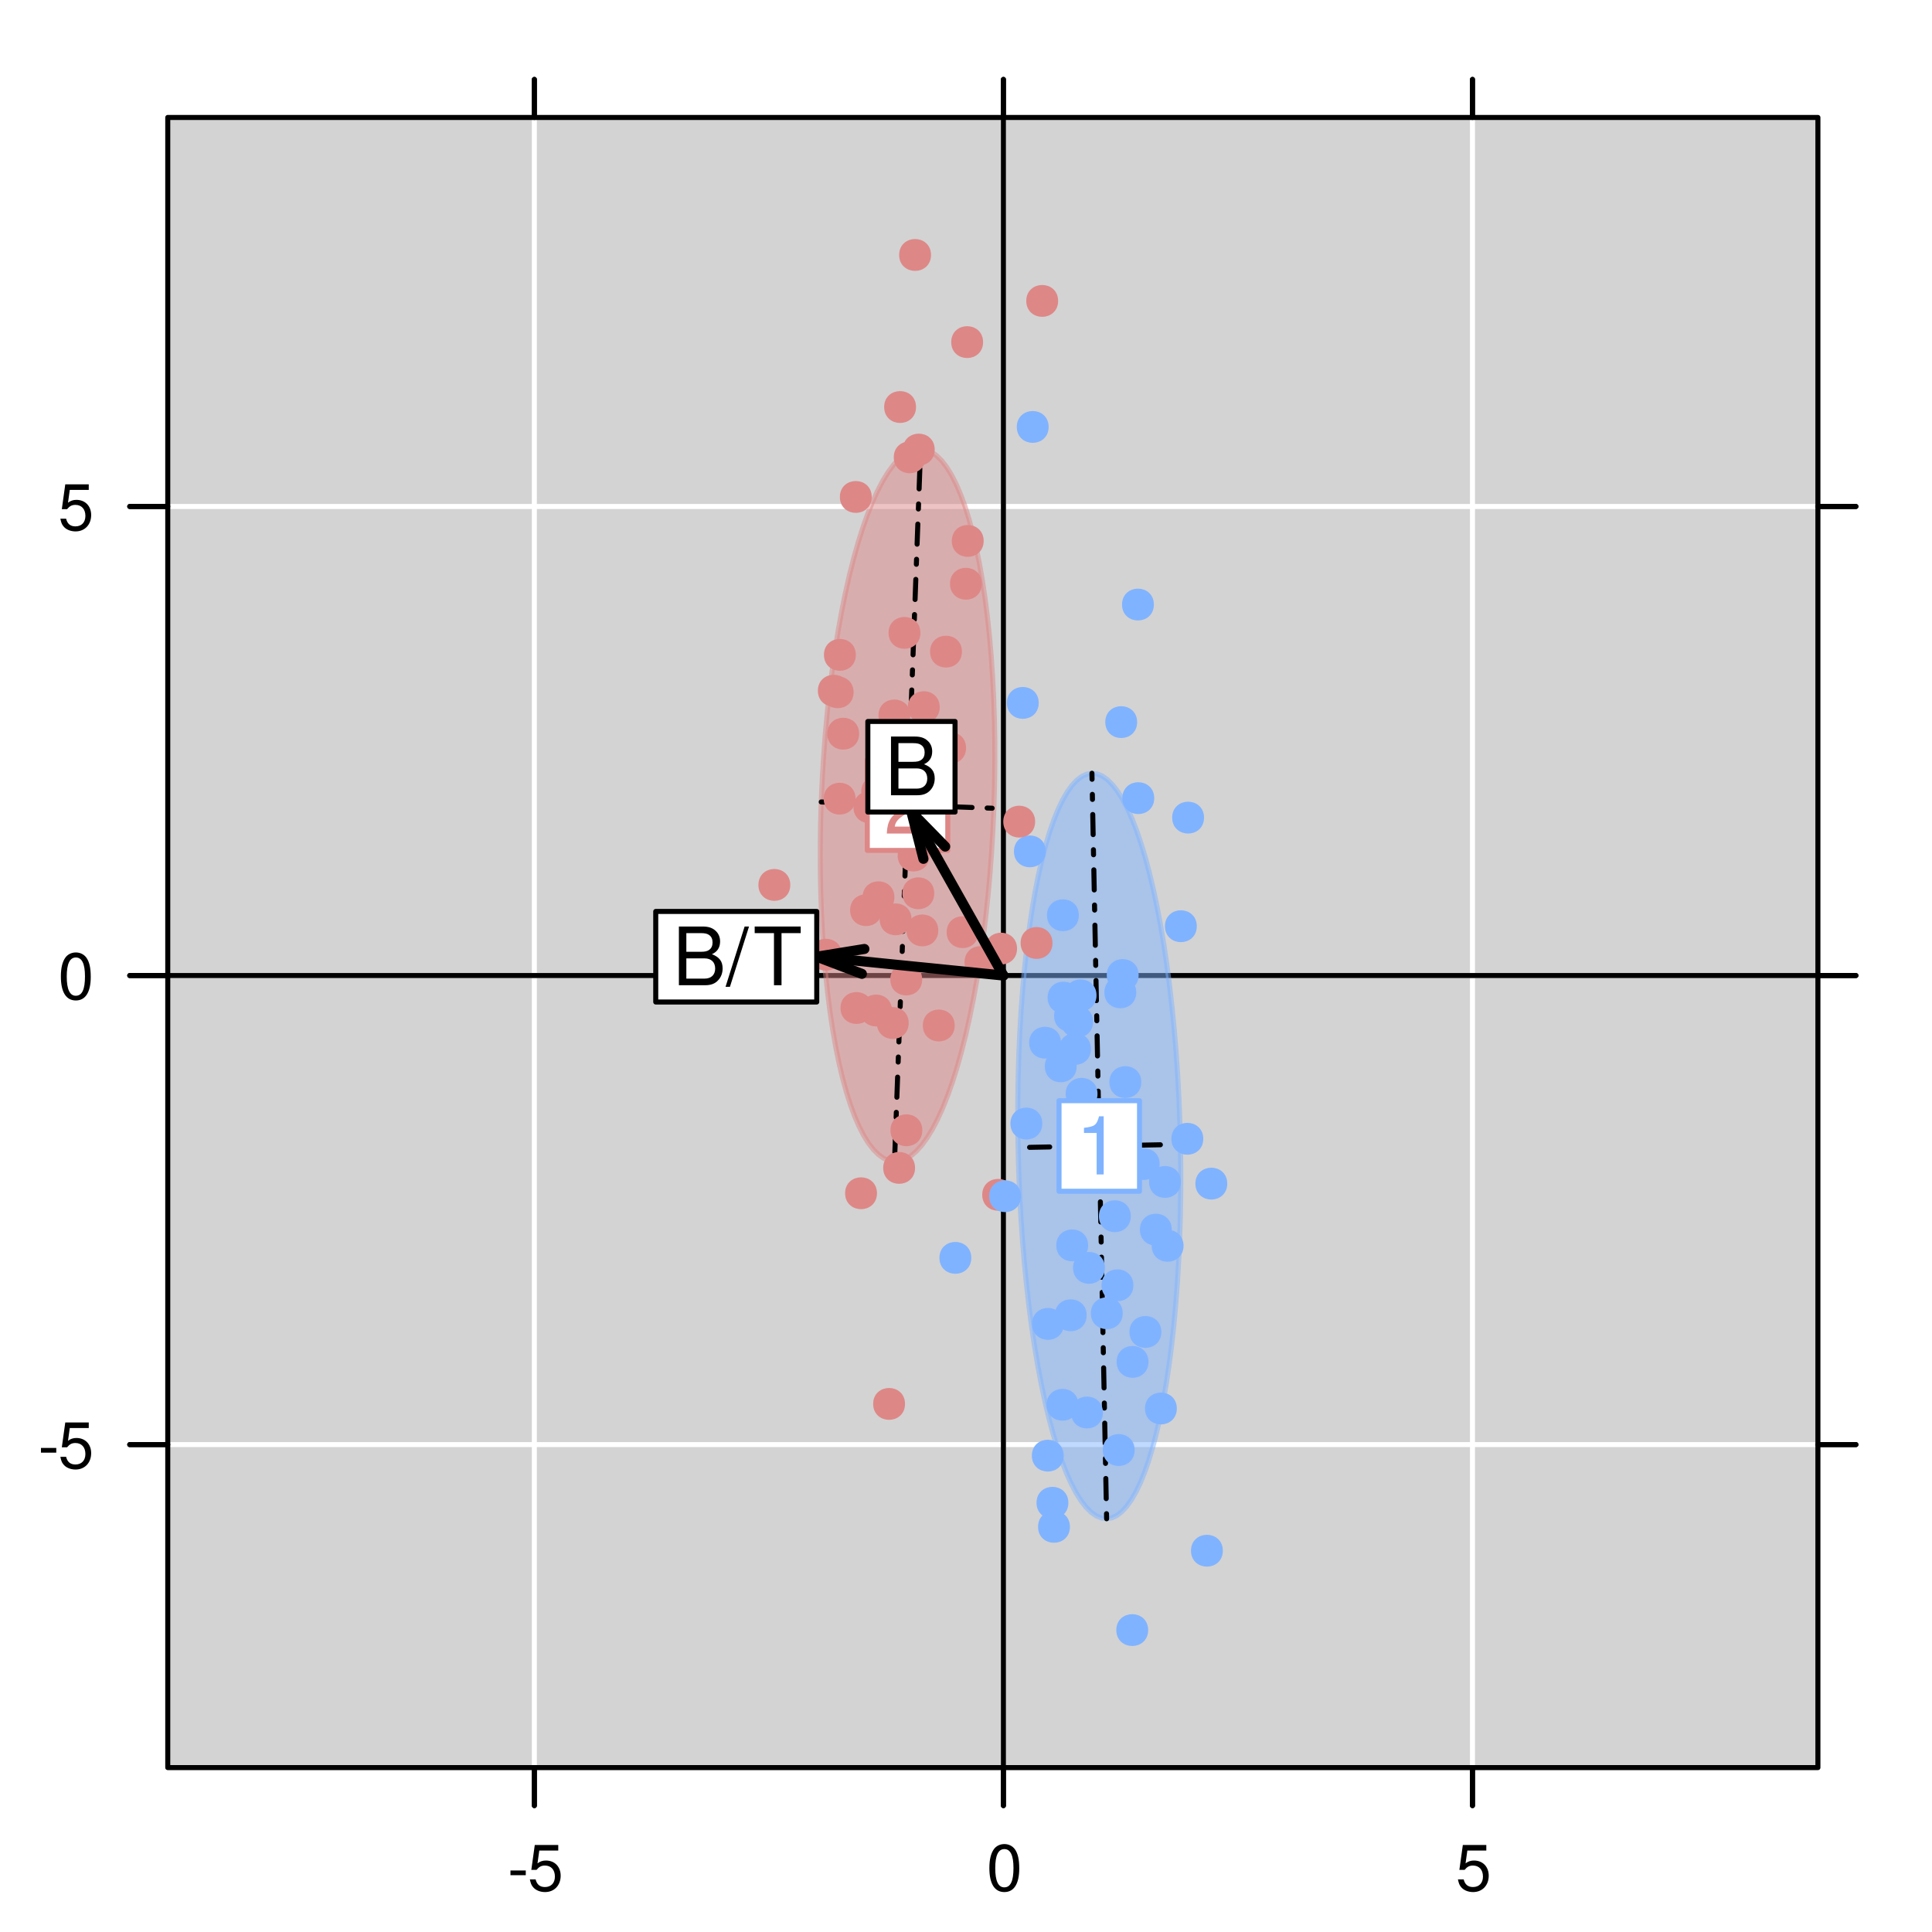 <?xml version="1.0" encoding="UTF-8"?>
<svg xmlns="http://www.w3.org/2000/svg" xmlns:xlink="http://www.w3.org/1999/xlink" width="288" height="288" viewBox="0 0 288 288">
<defs>
<g>
<g id="glyph-0-0">
<path d="M 2.719 -3 L 0.438 -3 L 0.438 -2.297 L 2.719 -2.297 Z M 2.719 -3 "/>
</g>
<g id="glyph-0-1">
<path d="M 4.562 -6.797 L 1.062 -6.797 L 0.547 -3.094 L 1.328 -3.094 C 1.719 -3.562 2.047 -3.734 2.578 -3.734 C 3.484 -3.734 4.062 -3.109 4.062 -2.094 C 4.062 -1.125 3.484 -0.531 2.578 -0.531 C 1.828 -0.531 1.375 -0.906 1.188 -1.672 L 0.328 -1.672 C 0.453 -1.109 0.547 -0.844 0.75 -0.594 C 1.125 -0.078 1.828 0.219 2.594 0.219 C 3.969 0.219 4.922 -0.781 4.922 -2.219 C 4.922 -3.562 4.031 -4.484 2.719 -4.484 C 2.25 -4.484 1.859 -4.359 1.469 -4.062 L 1.734 -5.969 L 4.562 -5.969 Z M 4.562 -6.797 "/>
</g>
<g id="glyph-0-2">
<path d="M 2.641 -6.938 C 2 -6.938 1.422 -6.656 1.078 -6.172 C 0.641 -5.562 0.406 -4.641 0.406 -3.359 C 0.406 -1.016 1.188 0.219 2.641 0.219 C 4.078 0.219 4.859 -1.016 4.859 -3.297 C 4.859 -4.641 4.656 -5.547 4.203 -6.172 C 3.844 -6.656 3.281 -6.938 2.641 -6.938 Z M 2.641 -6.188 C 3.547 -6.188 4 -5.25 4 -3.375 C 4 -1.406 3.562 -0.484 2.625 -0.484 C 1.734 -0.484 1.281 -1.438 1.281 -3.344 C 1.281 -5.25 1.734 -6.188 2.641 -6.188 Z M 2.641 -6.188 "/>
</g>
<g id="glyph-1-0">
<path d="M 3.109 -6.188 L 3.109 0 L 4.156 0 L 4.156 -8.672 L 3.469 -8.672 C 3.094 -7.344 2.859 -7.156 1.219 -6.953 L 1.219 -6.188 Z M 3.109 -6.188 "/>
</g>
<g id="glyph-1-1">
<path d="M 6.078 -1.047 L 1.594 -1.047 C 1.703 -1.766 2.094 -2.219 3.125 -2.859 L 4.328 -3.531 C 5.516 -4.188 6.125 -5.078 6.125 -6.141 C 6.125 -6.859 5.844 -7.531 5.344 -8 C 4.844 -8.453 4.219 -8.672 3.406 -8.672 C 2.328 -8.672 1.531 -8.297 1.062 -7.547 C 0.75 -7.094 0.625 -6.547 0.594 -5.672 L 1.656 -5.672 C 1.688 -6.266 1.766 -6.609 1.906 -6.906 C 2.188 -7.422 2.734 -7.75 3.375 -7.75 C 4.328 -7.75 5.047 -7.062 5.047 -6.125 C 5.047 -5.422 4.656 -4.828 3.906 -4.391 L 2.797 -3.75 C 1.016 -2.719 0.5 -1.906 0.406 -0.016 L 6.078 -0.016 Z M 6.078 -1.047 "/>
</g>
<g id="glyph-1-2">
<path d="M 0.953 0 L 4.891 0 C 5.719 0 6.344 -0.234 6.797 -0.734 C 7.234 -1.188 7.469 -1.812 7.469 -2.5 C 7.469 -3.547 7 -4.188 5.875 -4.625 C 6.688 -4.984 7.094 -5.625 7.094 -6.531 C 7.094 -7.172 6.859 -7.734 6.391 -8.141 C 5.922 -8.562 5.344 -8.75 4.5 -8.75 L 0.953 -8.75 Z M 2.062 -4.984 L 2.062 -7.766 L 4.219 -7.766 C 4.844 -7.766 5.203 -7.688 5.5 -7.453 C 5.812 -7.219 5.969 -6.859 5.969 -6.375 C 5.969 -5.891 5.812 -5.531 5.5 -5.297 C 5.203 -5.062 4.844 -4.984 4.219 -4.984 Z M 2.062 -0.984 L 2.062 -4 L 4.781 -4 C 5.766 -4 6.359 -3.438 6.359 -2.484 C 6.359 -1.547 5.766 -0.984 4.781 -0.984 Z M 2.062 -0.984 "/>
</g>
<g id="glyph-1-3">
<path d="M 2.75 -8.75 L -0.094 0.234 L 0.562 0.234 L 3.406 -8.75 Z M 2.75 -8.75 "/>
</g>
<g id="glyph-1-4">
<path d="M 4.25 -7.766 L 7.109 -7.766 L 7.109 -8.75 L 0.25 -8.75 L 0.25 -7.766 L 3.125 -7.766 L 3.125 0 L 4.25 0 Z M 4.25 -7.766 "/>
</g>
</g>
<clipPath id="clip-0">
<path clip-rule="nonzero" d="M 25.008 17.508 L 270.992 17.508 L 270.992 263.492 L 25.008 263.492 Z M 25.008 17.508 "/>
</clipPath>
<clipPath id="clip-1">
<path clip-rule="nonzero" d="M 79 17.508 L 81 17.508 L 81 263.492 L 79 263.492 Z M 79 17.508 "/>
</clipPath>
<clipPath id="clip-2">
<path clip-rule="nonzero" d="M 149 17.508 L 150 17.508 L 150 263.492 L 149 263.492 Z M 149 17.508 "/>
</clipPath>
<clipPath id="clip-3">
<path clip-rule="nonzero" d="M 219 17.508 L 220 17.508 L 220 263.492 L 219 263.492 Z M 219 17.508 "/>
</clipPath>
<clipPath id="clip-4">
<path clip-rule="nonzero" d="M 25.008 214 L 270.992 214 L 270.992 216 L 25.008 216 Z M 25.008 214 "/>
</clipPath>
<clipPath id="clip-5">
<path clip-rule="nonzero" d="M 25.008 145 L 270.992 145 L 270.992 146 L 25.008 146 Z M 25.008 145 "/>
</clipPath>
<clipPath id="clip-6">
<path clip-rule="nonzero" d="M 25.008 75 L 270.992 75 L 270.992 76 L 25.008 76 Z M 25.008 75 "/>
</clipPath>
<clipPath id="clip-7">
<path clip-rule="nonzero" d="M 25.008 145 L 270.992 145 L 270.992 146 L 25.008 146 Z M 25.008 145 "/>
</clipPath>
<clipPath id="clip-8">
<path clip-rule="nonzero" d="M 149 17.508 L 150 17.508 L 150 263.492 L 149 263.492 Z M 149 17.508 "/>
</clipPath>
</defs>
<rect x="-28.8" y="-28.8" width="345.6" height="345.6" fill="rgb(100%, 100%, 100%)" fill-opacity="1"/>
<g clip-path="url(#clip-0)">
<path fill-rule="nonzero" fill="rgb(82.745%, 82.745%, 82.745%)" fill-opacity="1" d="M 25.008 263.492 L 270.992 263.492 L 270.992 17.508 L 25.008 17.508 Z M 25.008 263.492 "/>
</g>
<path fill="none" stroke-width="0.75" stroke-linecap="round" stroke-linejoin="round" stroke="rgb(0%, 0%, 0%)" stroke-opacity="1" stroke-miterlimit="10" d="M 79.656 17.508 L 79.656 11.84 "/>
<path fill="none" stroke-width="0.75" stroke-linecap="round" stroke-linejoin="round" stroke="rgb(0%, 0%, 0%)" stroke-opacity="1" stroke-miterlimit="10" d="M 149.578 17.508 L 149.578 11.84 "/>
<path fill="none" stroke-width="0.75" stroke-linecap="round" stroke-linejoin="round" stroke="rgb(0%, 0%, 0%)" stroke-opacity="1" stroke-miterlimit="10" d="M 219.5 17.508 L 219.5 11.84 "/>
<path fill="none" stroke-width="0.75" stroke-linecap="round" stroke-linejoin="round" stroke="rgb(0%, 0%, 0%)" stroke-opacity="1" stroke-miterlimit="10" d="M 25.008 215.344 L 19.34 215.344 "/>
<path fill="none" stroke-width="0.75" stroke-linecap="round" stroke-linejoin="round" stroke="rgb(0%, 0%, 0%)" stroke-opacity="1" stroke-miterlimit="10" d="M 25.008 145.422 L 19.34 145.422 "/>
<path fill="none" stroke-width="0.75" stroke-linecap="round" stroke-linejoin="round" stroke="rgb(0%, 0%, 0%)" stroke-opacity="1" stroke-miterlimit="10" d="M 25.008 75.5 L 19.34 75.5 "/>
<g fill="rgb(0%, 0%, 0%)" fill-opacity="1">
<use xlink:href="#glyph-0-0" x="5.668" y="218.841"/>
<use xlink:href="#glyph-0-1" x="8.668" y="218.841"/>
</g>
<g fill="rgb(0%, 0%, 0%)" fill-opacity="1">
<use xlink:href="#glyph-0-2" x="8.668" y="148.919"/>
</g>
<g fill="rgb(0%, 0%, 0%)" fill-opacity="1">
<use xlink:href="#glyph-0-1" x="8.668" y="78.997"/>
</g>
<path fill="none" stroke-width="0.75" stroke-linecap="round" stroke-linejoin="round" stroke="rgb(0%, 0%, 0%)" stroke-opacity="1" stroke-miterlimit="10" d="M 79.656 263.492 L 79.656 269.16 "/>
<path fill="none" stroke-width="0.75" stroke-linecap="round" stroke-linejoin="round" stroke="rgb(0%, 0%, 0%)" stroke-opacity="1" stroke-miterlimit="10" d="M 149.578 263.492 L 149.578 269.16 "/>
<path fill="none" stroke-width="0.75" stroke-linecap="round" stroke-linejoin="round" stroke="rgb(0%, 0%, 0%)" stroke-opacity="1" stroke-miterlimit="10" d="M 219.5 263.492 L 219.5 269.16 "/>
<g fill="rgb(0%, 0%, 0%)" fill-opacity="1">
<use xlink:href="#glyph-0-0" x="75.656" y="281.829"/>
<use xlink:href="#glyph-0-1" x="78.656" y="281.829"/>
</g>
<g fill="rgb(0%, 0%, 0%)" fill-opacity="1">
<use xlink:href="#glyph-0-2" x="147.078" y="281.829"/>
</g>
<g fill="rgb(0%, 0%, 0%)" fill-opacity="1">
<use xlink:href="#glyph-0-1" x="217" y="281.829"/>
</g>
<path fill="none" stroke-width="0.75" stroke-linecap="round" stroke-linejoin="round" stroke="rgb(0%, 0%, 0%)" stroke-opacity="1" stroke-miterlimit="10" d="M 270.992 215.344 L 276.66 215.344 "/>
<path fill="none" stroke-width="0.75" stroke-linecap="round" stroke-linejoin="round" stroke="rgb(0%, 0%, 0%)" stroke-opacity="1" stroke-miterlimit="10" d="M 270.992 145.422 L 276.66 145.422 "/>
<path fill="none" stroke-width="0.75" stroke-linecap="round" stroke-linejoin="round" stroke="rgb(0%, 0%, 0%)" stroke-opacity="1" stroke-miterlimit="10" d="M 270.992 75.5 L 276.66 75.5 "/>
<g clip-path="url(#clip-1)">
<path fill="none" stroke-width="0.75" stroke-linecap="round" stroke-linejoin="round" stroke="rgb(100%, 100%, 100%)" stroke-opacity="1" stroke-miterlimit="10" d="M 79.656 263.492 L 79.656 17.508 "/>
</g>
<g clip-path="url(#clip-2)">
<path fill="none" stroke-width="0.75" stroke-linecap="round" stroke-linejoin="round" stroke="rgb(100%, 100%, 100%)" stroke-opacity="1" stroke-miterlimit="10" d="M 149.578 263.492 L 149.578 17.508 "/>
</g>
<g clip-path="url(#clip-3)">
<path fill="none" stroke-width="0.75" stroke-linecap="round" stroke-linejoin="round" stroke="rgb(100%, 100%, 100%)" stroke-opacity="1" stroke-miterlimit="10" d="M 219.5 263.492 L 219.5 17.508 "/>
</g>
<g clip-path="url(#clip-4)">
<path fill="none" stroke-width="0.75" stroke-linecap="round" stroke-linejoin="round" stroke="rgb(100%, 100%, 100%)" stroke-opacity="1" stroke-miterlimit="10" d="M 25.008 215.344 L 270.992 215.344 "/>
</g>
<g clip-path="url(#clip-5)">
<path fill="none" stroke-width="0.75" stroke-linecap="round" stroke-linejoin="round" stroke="rgb(100%, 100%, 100%)" stroke-opacity="1" stroke-miterlimit="10" d="M 25.008 145.422 L 270.992 145.422 "/>
</g>
<g clip-path="url(#clip-6)">
<path fill="none" stroke-width="0.75" stroke-linecap="round" stroke-linejoin="round" stroke="rgb(100%, 100%, 100%)" stroke-opacity="1" stroke-miterlimit="10" d="M 25.008 75.5 L 270.992 75.5 "/>
</g>
<g clip-path="url(#clip-7)">
<path fill="none" stroke-width="0.75" stroke-linecap="round" stroke-linejoin="round" stroke="rgb(0%, 0%, 0%)" stroke-opacity="1" stroke-miterlimit="10" d="M 25.008 145.422 L 270.992 145.422 "/>
</g>
<g clip-path="url(#clip-8)">
<path fill="none" stroke-width="0.75" stroke-linecap="round" stroke-linejoin="round" stroke="rgb(0%, 0%, 0%)" stroke-opacity="1" stroke-miterlimit="10" d="M 149.578 263.492 L 149.578 17.508 "/>
</g>
<path fill-rule="nonzero" fill="rgb(50.196%, 70.196%, 100%)" fill-opacity="0.498" stroke-width="0.75" stroke-linecap="round" stroke-linejoin="round" stroke="rgb(50.196%, 70.196%, 100%)" stroke-opacity="0.498" stroke-miterlimit="10" d="M 164.961 226.395 L 165.719 226.27 L 166.469 225.926 L 167.211 225.363 L 167.938 224.586 L 168.648 223.598 L 169.34 222.402 L 170.012 221.004 L 170.656 219.406 L 171.277 217.617 L 171.867 215.641 L 172.426 213.488 L 172.953 211.172 L 173.441 208.691 L 173.891 206.062 L 174.305 203.297 L 174.676 200.398 L 175.004 197.387 L 175.285 194.27 L 175.527 191.062 L 175.719 187.773 L 175.863 184.418 L 175.965 181.008 L 176.016 177.555 L 176.02 174.078 L 175.973 170.59 L 175.879 167.102 L 175.742 163.629 L 175.555 160.184 L 175.32 156.781 L 175.043 153.434 L 174.719 150.152 L 174.355 146.957 L 173.949 143.852 L 173.504 140.855 L 173.02 137.977 L 172.496 135.227 L 171.941 132.617 L 171.355 130.16 L 170.742 127.863 L 170.098 125.738 L 169.43 123.785 L 168.742 122.023 L 168.031 120.453 L 167.309 119.078 L 166.566 117.91 L 165.82 116.953 L 165.062 116.203 L 164.301 115.672 L 163.535 115.359 L 162.773 115.266 L 162.016 115.391 L 161.266 115.734 L 160.523 116.293 L 159.797 117.07 L 159.086 118.059 L 158.395 119.254 L 157.723 120.656 L 157.078 122.254 L 156.457 124.043 L 155.867 126.016 L 155.309 128.168 L 154.781 130.488 L 154.293 132.965 L 153.844 135.594 L 153.43 138.363 L 153.059 141.258 L 152.73 144.27 L 152.449 147.387 L 152.207 150.598 L 152.016 153.887 L 151.871 157.242 L 151.77 160.652 L 151.719 164.102 L 151.715 167.578 L 151.762 171.066 L 151.855 174.555 L 151.992 178.027 L 152.18 181.473 L 152.414 184.879 L 152.691 188.227 L 153.016 191.504 L 153.379 194.703 L 153.785 197.805 L 154.23 200.801 L 154.715 203.68 L 155.238 206.43 L 155.789 209.039 L 156.379 211.496 L 156.992 213.793 L 157.637 215.922 L 158.305 217.871 L 158.992 219.633 L 159.703 221.207 L 160.426 222.578 L 161.168 223.746 L 161.914 224.707 L 162.672 225.453 L 163.434 225.984 L 164.199 226.297 Z M 164.961 226.395 "/>
<path fill="none" stroke-width="0.75" stroke-linecap="round" stroke-linejoin="round" stroke="rgb(0%, 0%, 0%)" stroke-opacity="1" stroke-dasharray="0.75 2.25 3 2.25" stroke-miterlimit="10" d="M 164.961 226.395 L 162.773 115.266 "/>
<path fill="none" stroke-width="0.75" stroke-linecap="round" stroke-linejoin="round" stroke="rgb(0%, 0%, 0%)" stroke-opacity="1" stroke-dasharray="0.75 2.25 3 2.25" stroke-miterlimit="10" d="M 175.973 170.59 L 151.762 171.066 "/>
<path fill-rule="nonzero" fill="rgb(87.059%, 52.941%, 52.941%)" fill-opacity="0.498" stroke-width="0.75" stroke-linecap="round" stroke-linejoin="round" stroke="rgb(87.059%, 52.941%, 52.941%)" stroke-opacity="0.498" stroke-miterlimit="10" d="M 137.23 66.879 L 136.418 66.953 L 135.602 67.238 L 134.785 67.73 L 133.969 68.43 L 133.16 69.336 L 132.355 70.438 L 131.566 71.734 L 130.789 73.227 L 130.031 74.898 L 129.297 76.75 L 128.582 78.773 L 127.895 80.961 L 127.238 83.297 L 126.609 85.785 L 126.02 88.402 L 125.465 91.148 L 124.945 94.004 L 124.473 96.965 L 124.039 100.02 L 123.648 103.148 L 123.305 106.348 L 123.012 109.598 L 122.766 112.891 L 122.566 116.211 L 122.418 119.547 L 122.32 122.887 L 122.277 126.211 L 122.281 129.512 L 122.34 132.777 L 122.449 135.992 L 122.605 139.145 L 122.816 142.219 L 123.074 145.207 L 123.383 148.094 L 123.734 150.871 L 124.133 153.527 L 124.578 156.051 L 125.062 158.434 L 125.586 160.664 L 126.152 162.73 L 126.75 164.633 L 127.387 166.359 L 128.051 167.898 L 128.742 169.254 L 129.461 170.41 L 130.203 171.371 L 130.969 172.129 L 131.746 172.68 L 132.539 173.023 L 133.344 173.156 L 134.156 173.082 L 134.973 172.797 L 135.789 172.305 L 136.605 171.605 L 137.414 170.703 L 138.219 169.598 L 139.008 168.301 L 139.785 166.812 L 140.543 165.137 L 141.277 163.285 L 141.992 161.262 L 142.68 159.078 L 143.336 156.738 L 143.965 154.254 L 144.555 151.633 L 145.109 148.891 L 145.629 146.031 L 146.102 143.07 L 146.535 140.02 L 146.926 136.887 L 147.266 133.688 L 147.562 130.438 L 147.809 127.145 L 148.008 123.824 L 148.156 120.488 L 148.25 117.152 L 148.297 113.824 L 148.293 110.523 L 148.234 107.258 L 148.125 104.043 L 147.965 100.895 L 147.758 97.816 L 147.5 94.832 L 147.191 91.941 L 146.84 89.164 L 146.441 86.508 L 145.996 83.984 L 145.512 81.602 L 144.988 79.375 L 144.422 77.305 L 143.824 75.402 L 143.188 73.68 L 142.523 72.137 L 141.832 70.785 L 141.113 69.625 L 140.371 68.664 L 139.605 67.906 L 138.828 67.355 L 138.035 67.012 Z M 137.23 66.879 "/>
<path fill="none" stroke-width="0.75" stroke-linecap="round" stroke-linejoin="round" stroke="rgb(0%, 0%, 0%)" stroke-opacity="1" stroke-dasharray="0.75 2.25 3 2.25" stroke-miterlimit="10" d="M 137.23 66.879 L 133.344 173.156 "/>
<path fill="none" stroke-width="0.75" stroke-linecap="round" stroke-linejoin="round" stroke="rgb(0%, 0%, 0%)" stroke-opacity="1" stroke-dasharray="0.75 2.25 3 2.25" stroke-miterlimit="10" d="M 122.418 119.547 L 148.156 120.488 "/>
<path fill-rule="nonzero" fill="rgb(50.196%, 70.196%, 100%)" fill-opacity="1" stroke-width="0.75" stroke-linecap="round" stroke-linejoin="round" stroke="rgb(50.196%, 70.196%, 100%)" stroke-opacity="1" stroke-miterlimit="10" d="M 172.492 173.523 C 172.492 176.191 168.492 176.191 168.492 173.523 C 168.492 170.859 172.492 170.859 172.492 173.523 "/>
<path fill-rule="nonzero" fill="rgb(87.059%, 52.941%, 52.941%)" fill-opacity="1" stroke-width="0.75" stroke-linecap="round" stroke-linejoin="round" stroke="rgb(87.059%, 52.941%, 52.941%)" stroke-opacity="1" stroke-miterlimit="10" d="M 134.535 209.277 C 134.535 211.945 130.535 211.945 130.535 209.277 C 130.535 206.613 134.535 206.613 134.535 209.277 "/>
<path fill-rule="nonzero" fill="rgb(50.196%, 70.196%, 100%)" fill-opacity="1" stroke-width="0.75" stroke-linecap="round" stroke-linejoin="round" stroke="rgb(50.196%, 70.196%, 100%)" stroke-opacity="1" stroke-miterlimit="10" d="M 161.504 151.422 C 161.504 154.09 157.504 154.09 157.504 151.422 C 157.504 148.758 161.504 148.758 161.504 151.422 "/>
<path fill-rule="nonzero" fill="rgb(87.059%, 52.941%, 52.941%)" fill-opacity="1" stroke-width="0.75" stroke-linecap="round" stroke-linejoin="round" stroke="rgb(87.059%, 52.941%, 52.941%)" stroke-opacity="1" stroke-miterlimit="10" d="M 140.391 116.051 C 140.391 118.719 136.391 118.719 136.391 116.051 C 136.391 113.383 140.391 113.383 140.391 116.051 "/>
<path fill-rule="nonzero" fill="rgb(50.196%, 70.196%, 100%)" fill-opacity="1" stroke-width="0.75" stroke-linecap="round" stroke-linejoin="round" stroke="rgb(50.196%, 70.196%, 100%)" stroke-opacity="1" stroke-miterlimit="10" d="M 168.188 181.297 C 168.188 183.965 164.188 183.965 164.188 181.297 C 164.188 178.633 168.188 178.633 168.188 181.297 "/>
<path fill-rule="nonzero" fill="rgb(87.059%, 52.941%, 52.941%)" fill-opacity="1" stroke-width="0.75" stroke-linecap="round" stroke-linejoin="round" stroke="rgb(87.059%, 52.941%, 52.941%)" stroke-opacity="1" stroke-miterlimit="10" d="M 151.234 141.406 C 151.234 144.074 147.234 144.074 147.234 141.406 C 147.234 138.742 151.234 138.742 151.234 141.406 "/>
<path fill-rule="nonzero" fill="rgb(50.196%, 70.196%, 100%)" fill-opacity="1" stroke-width="0.75" stroke-linecap="round" stroke-linejoin="round" stroke="rgb(50.196%, 70.196%, 100%)" stroke-opacity="1" stroke-miterlimit="10" d="M 157.789 155.434 C 157.789 158.098 153.789 158.098 153.789 155.434 C 153.789 152.766 157.789 152.766 157.789 155.434 "/>
<path fill-rule="nonzero" fill="rgb(87.059%, 52.941%, 52.941%)" fill-opacity="1" stroke-width="0.75" stroke-linecap="round" stroke-linejoin="round" stroke="rgb(87.059%, 52.941%, 52.941%)" stroke-opacity="1" stroke-miterlimit="10" d="M 129.574 74.078 C 129.574 76.746 125.574 76.746 125.574 74.078 C 125.574 71.414 129.574 71.414 129.574 74.078 "/>
<path fill-rule="nonzero" fill="rgb(50.196%, 70.196%, 100%)" fill-opacity="1" stroke-width="0.75" stroke-linecap="round" stroke-linejoin="round" stroke="rgb(50.196%, 70.196%, 100%)" stroke-opacity="1" stroke-miterlimit="10" d="M 144.414 187.508 C 144.414 190.172 140.414 190.172 140.414 187.508 C 140.414 184.84 144.414 184.84 144.414 187.508 "/>
<path fill-rule="nonzero" fill="rgb(87.059%, 52.941%, 52.941%)" fill-opacity="1" stroke-width="0.75" stroke-linecap="round" stroke-linejoin="round" stroke="rgb(87.059%, 52.941%, 52.941%)" stroke-opacity="1" stroke-miterlimit="10" d="M 156.516 140.57 C 156.516 143.234 152.516 143.234 152.516 140.57 C 152.516 137.902 156.516 137.902 156.516 140.57 "/>
<path fill-rule="nonzero" fill="rgb(50.196%, 70.196%, 100%)" fill-opacity="1" stroke-width="0.75" stroke-linecap="round" stroke-linejoin="round" stroke="rgb(50.196%, 70.196%, 100%)" stroke-opacity="1" stroke-miterlimit="10" d="M 179.109 121.883 C 179.109 124.547 175.109 124.547 175.109 121.883 C 175.109 119.215 179.109 119.215 179.109 121.883 "/>
<path fill-rule="nonzero" fill="rgb(87.059%, 52.941%, 52.941%)" fill-opacity="1" stroke-width="0.75" stroke-linecap="round" stroke-linejoin="round" stroke="rgb(87.059%, 52.941%, 52.941%)" stroke-opacity="1" stroke-miterlimit="10" d="M 136.832 94.344 C 136.832 97.008 132.832 97.008 132.832 94.344 C 132.832 91.676 136.832 91.676 136.832 94.344 "/>
<path fill-rule="nonzero" fill="rgb(50.196%, 70.196%, 100%)" fill-opacity="1" stroke-width="0.75" stroke-linecap="round" stroke-linejoin="round" stroke="rgb(50.196%, 70.196%, 100%)" stroke-opacity="1" stroke-miterlimit="10" d="M 164.332 189 C 164.332 191.664 160.332 191.664 160.332 189 C 160.332 186.332 164.332 186.332 164.332 189 "/>
<path fill-rule="nonzero" fill="rgb(87.059%, 52.941%, 52.941%)" fill-opacity="1" stroke-width="0.75" stroke-linecap="round" stroke-linejoin="round" stroke="rgb(87.059%, 52.941%, 52.941%)" stroke-opacity="1" stroke-miterlimit="10" d="M 136.031 174.098 C 136.031 176.762 132.031 176.762 132.031 174.098 C 132.031 171.43 136.031 171.43 136.031 174.098 "/>
<path fill-rule="nonzero" fill="rgb(50.196%, 70.196%, 100%)" fill-opacity="1" stroke-width="0.75" stroke-linecap="round" stroke-linejoin="round" stroke="rgb(50.196%, 70.196%, 100%)" stroke-opacity="1" stroke-miterlimit="10" d="M 171.633 90.121 C 171.633 92.785 167.633 92.785 167.633 90.121 C 167.633 87.453 171.633 87.453 171.633 90.121 "/>
<path fill-rule="nonzero" fill="rgb(87.059%, 52.941%, 52.941%)" fill-opacity="1" stroke-width="0.75" stroke-linecap="round" stroke-linejoin="round" stroke="rgb(87.059%, 52.941%, 52.941%)" stroke-opacity="1" stroke-miterlimit="10" d="M 131.098 135.676 C 131.098 138.344 127.098 138.344 127.098 135.676 C 127.098 133.012 131.098 133.012 131.098 135.676 "/>
<path fill-rule="nonzero" fill="rgb(50.196%, 70.196%, 100%)" fill-opacity="1" stroke-width="0.75" stroke-linecap="round" stroke-linejoin="round" stroke="rgb(50.196%, 70.196%, 100%)" stroke-opacity="1" stroke-miterlimit="10" d="M 171.684 118.977 C 171.684 121.645 167.684 121.645 167.684 118.977 C 167.684 116.312 171.684 116.312 171.684 118.977 "/>
<path fill-rule="nonzero" fill="rgb(87.059%, 52.941%, 52.941%)" fill-opacity="1" stroke-width="0.75" stroke-linecap="round" stroke-linejoin="round" stroke="rgb(87.059%, 52.941%, 52.941%)" stroke-opacity="1" stroke-miterlimit="10" d="M 127.199 97.617 C 127.199 100.285 123.199 100.285 123.199 97.617 C 123.199 94.953 127.199 94.953 127.199 97.617 "/>
<path fill-rule="nonzero" fill="rgb(50.196%, 70.196%, 100%)" fill-opacity="1" stroke-width="0.75" stroke-linecap="round" stroke-linejoin="round" stroke="rgb(50.196%, 70.196%, 100%)" stroke-opacity="1" stroke-miterlimit="10" d="M 162.691 173.551 C 162.691 176.215 158.691 176.215 158.691 173.551 C 158.691 170.883 162.691 170.883 162.691 173.551 "/>
<path fill-rule="nonzero" fill="rgb(87.059%, 52.941%, 52.941%)" fill-opacity="1" stroke-width="0.75" stroke-linecap="round" stroke-linejoin="round" stroke="rgb(87.059%, 52.941%, 52.941%)" stroke-opacity="1" stroke-miterlimit="10" d="M 126.867 103.195 C 126.867 105.863 122.867 105.863 122.867 103.195 C 122.867 100.531 126.867 100.531 126.867 103.195 "/>
<path fill-rule="nonzero" fill="rgb(50.196%, 70.196%, 100%)" fill-opacity="1" stroke-width="0.75" stroke-linecap="round" stroke-linejoin="round" stroke="rgb(50.196%, 70.196%, 100%)" stroke-opacity="1" stroke-miterlimit="10" d="M 168.574 191.594 C 168.574 194.262 164.574 194.262 164.574 191.594 C 164.574 188.926 168.574 188.926 168.574 191.594 "/>
<path fill-rule="nonzero" fill="rgb(87.059%, 52.941%, 52.941%)" fill-opacity="1" stroke-width="0.75" stroke-linecap="round" stroke-linejoin="round" stroke="rgb(87.059%, 52.941%, 52.941%)" stroke-opacity="1" stroke-miterlimit="10" d="M 138.961 67.016 C 138.961 69.684 134.961 69.684 134.961 67.016 C 134.961 64.352 138.961 64.352 138.961 67.016 "/>
<path fill-rule="nonzero" fill="rgb(50.196%, 70.196%, 100%)" fill-opacity="1" stroke-width="0.75" stroke-linecap="round" stroke-linejoin="round" stroke="rgb(50.196%, 70.196%, 100%)" stroke-opacity="1" stroke-miterlimit="10" d="M 160.445 136.434 C 160.445 139.102 156.445 139.102 156.445 136.434 C 156.445 133.77 160.445 133.77 160.445 136.434 "/>
<path fill-rule="nonzero" fill="rgb(87.059%, 52.941%, 52.941%)" fill-opacity="1" stroke-width="0.75" stroke-linecap="round" stroke-linejoin="round" stroke="rgb(87.059%, 52.941%, 52.941%)" stroke-opacity="1" stroke-miterlimit="10" d="M 141.941 152.867 C 141.941 155.535 137.941 155.535 137.941 152.867 C 137.941 150.199 141.941 150.199 141.941 152.867 "/>
<path fill-rule="nonzero" fill="rgb(50.196%, 70.196%, 100%)" fill-opacity="1" stroke-width="0.75" stroke-linecap="round" stroke-linejoin="round" stroke="rgb(50.196%, 70.196%, 100%)" stroke-opacity="1" stroke-miterlimit="10" d="M 169.75 161.309 C 169.75 163.973 165.75 163.973 165.75 161.309 C 165.75 158.641 169.75 158.641 169.75 161.309 "/>
<path fill-rule="nonzero" fill="rgb(87.059%, 52.941%, 52.941%)" fill-opacity="1" stroke-width="0.75" stroke-linecap="round" stroke-linejoin="round" stroke="rgb(87.059%, 52.941%, 52.941%)" stroke-opacity="1" stroke-miterlimit="10" d="M 139.621 121.891 C 139.621 124.555 135.621 124.555 135.621 121.891 C 135.621 119.223 139.621 119.223 139.621 121.891 "/>
<path fill-rule="nonzero" fill="rgb(50.196%, 70.196%, 100%)" fill-opacity="1" stroke-width="0.75" stroke-linecap="round" stroke-linejoin="round" stroke="rgb(50.196%, 70.196%, 100%)" stroke-opacity="1" stroke-miterlimit="10" d="M 178.996 169.758 C 178.996 172.426 174.996 172.426 174.996 169.758 C 174.996 167.09 178.996 167.09 178.996 169.758 "/>
<path fill-rule="nonzero" fill="rgb(87.059%, 52.941%, 52.941%)" fill-opacity="1" stroke-width="0.75" stroke-linecap="round" stroke-linejoin="round" stroke="rgb(87.059%, 52.941%, 52.941%)" stroke-opacity="1" stroke-miterlimit="10" d="M 132.598 150.633 C 132.598 153.301 128.598 153.301 128.598 150.633 C 128.598 147.969 132.598 147.969 132.598 150.633 "/>
<path fill-rule="nonzero" fill="rgb(50.196%, 70.196%, 100%)" fill-opacity="1" stroke-width="0.75" stroke-linecap="round" stroke-linejoin="round" stroke="rgb(50.196%, 70.196%, 100%)" stroke-opacity="1" stroke-miterlimit="10" d="M 155.52 126.914 C 155.52 129.578 151.52 129.578 151.52 126.914 C 151.52 124.246 155.52 124.246 155.52 126.914 "/>
<path fill-rule="nonzero" fill="rgb(87.059%, 52.941%, 52.941%)" fill-opacity="1" stroke-width="0.75" stroke-linecap="round" stroke-linejoin="round" stroke="rgb(87.059%, 52.941%, 52.941%)" stroke-opacity="1" stroke-miterlimit="10" d="M 139.707 105.418 C 139.707 108.082 135.707 108.082 135.707 105.418 C 135.707 102.75 139.707 102.75 139.707 105.418 "/>
<path fill-rule="nonzero" fill="rgb(50.196%, 70.196%, 100%)" fill-opacity="1" stroke-width="0.75" stroke-linecap="round" stroke-linejoin="round" stroke="rgb(50.196%, 70.196%, 100%)" stroke-opacity="1" stroke-miterlimit="10" d="M 169.004 147.93 C 169.004 150.598 165.004 150.598 165.004 147.93 C 165.004 145.266 169.004 145.266 169.004 147.93 "/>
<path fill-rule="nonzero" fill="rgb(87.059%, 52.941%, 52.941%)" fill-opacity="1" stroke-width="0.75" stroke-linecap="round" stroke-linejoin="round" stroke="rgb(87.059%, 52.941%, 52.941%)" stroke-opacity="1" stroke-miterlimit="10" d="M 126.293 102.961 C 126.293 105.629 122.293 105.629 122.293 102.961 C 122.293 100.297 126.293 100.297 126.293 102.961 "/>
<path fill-rule="nonzero" fill="rgb(50.196%, 70.196%, 100%)" fill-opacity="1" stroke-width="0.75" stroke-linecap="round" stroke-linejoin="round" stroke="rgb(50.196%, 70.196%, 100%)" stroke-opacity="1" stroke-miterlimit="10" d="M 160.387 209.41 C 160.387 212.074 156.387 212.074 156.387 209.41 C 156.387 206.742 160.387 206.742 160.387 209.41 "/>
<path fill-rule="nonzero" fill="rgb(87.059%, 52.941%, 52.941%)" fill-opacity="1" stroke-width="0.75" stroke-linecap="round" stroke-linejoin="round" stroke="rgb(87.059%, 52.941%, 52.941%)" stroke-opacity="1" stroke-miterlimit="10" d="M 145.492 138.957 C 145.492 141.625 141.492 141.625 141.492 138.957 C 141.492 136.293 145.492 136.293 145.492 138.957 "/>
<path fill-rule="nonzero" fill="rgb(50.196%, 70.196%, 100%)" fill-opacity="1" stroke-width="0.75" stroke-linecap="round" stroke-linejoin="round" stroke="rgb(50.196%, 70.196%, 100%)" stroke-opacity="1" stroke-miterlimit="10" d="M 176.055 185.707 C 176.055 188.375 172.055 188.375 172.055 185.707 C 172.055 183.043 176.055 183.043 176.055 185.707 "/>
<path fill-rule="nonzero" fill="rgb(87.059%, 52.941%, 52.941%)" fill-opacity="1" stroke-width="0.75" stroke-linecap="round" stroke-linejoin="round" stroke="rgb(87.059%, 52.941%, 52.941%)" stroke-opacity="1" stroke-miterlimit="10" d="M 150.793 178.109 C 150.793 180.773 146.793 180.773 146.793 178.109 C 146.793 175.441 150.793 175.441 150.793 178.109 "/>
<path fill-rule="nonzero" fill="rgb(50.196%, 70.196%, 100%)" fill-opacity="1" stroke-width="0.75" stroke-linecap="round" stroke-linejoin="round" stroke="rgb(50.196%, 70.196%, 100%)" stroke-opacity="1" stroke-miterlimit="10" d="M 162.25 156.367 C 162.25 159.031 158.25 159.031 158.25 156.367 C 158.25 153.699 162.25 153.699 162.25 156.367 "/>
<path fill-rule="nonzero" fill="rgb(87.059%, 52.941%, 52.941%)" fill-opacity="1" stroke-width="0.75" stroke-linecap="round" stroke-linejoin="round" stroke="rgb(87.059%, 52.941%, 52.941%)" stroke-opacity="1" stroke-miterlimit="10" d="M 117.43 131.914 C 117.43 134.582 113.43 134.582 113.43 131.914 C 113.43 129.246 117.43 129.246 117.43 131.914 "/>
<path fill-rule="nonzero" fill="rgb(50.196%, 70.196%, 100%)" fill-opacity="1" stroke-width="0.75" stroke-linecap="round" stroke-linejoin="round" stroke="rgb(50.196%, 70.196%, 100%)" stroke-opacity="1" stroke-miterlimit="10" d="M 158.887 224.016 C 158.887 226.684 154.887 226.684 154.887 224.016 C 154.887 221.348 158.887 221.348 158.887 224.016 "/>
<path fill-rule="nonzero" fill="rgb(87.059%, 52.941%, 52.941%)" fill-opacity="1" stroke-width="0.75" stroke-linecap="round" stroke-linejoin="round" stroke="rgb(87.059%, 52.941%, 52.941%)" stroke-opacity="1" stroke-miterlimit="10" d="M 135.508 137.043 C 135.508 139.711 131.508 139.711 131.508 137.043 C 131.508 134.379 135.508 134.379 135.508 137.043 "/>
<path fill-rule="nonzero" fill="rgb(50.196%, 70.196%, 100%)" fill-opacity="1" stroke-width="0.75" stroke-linecap="round" stroke-linejoin="round" stroke="rgb(50.196%, 70.196%, 100%)" stroke-opacity="1" stroke-miterlimit="10" d="M 151.824 178.316 C 151.824 180.984 147.824 180.984 147.824 178.316 C 147.824 175.652 151.824 175.652 151.824 178.316 "/>
<path fill-rule="nonzero" fill="rgb(87.059%, 52.941%, 52.941%)" fill-opacity="1" stroke-width="0.75" stroke-linecap="round" stroke-linejoin="round" stroke="rgb(87.059%, 52.941%, 52.941%)" stroke-opacity="1" stroke-miterlimit="10" d="M 138.41 38.008 C 138.41 40.672 134.41 40.672 134.41 38.008 C 134.41 35.34 138.41 35.34 138.41 38.008 "/>
<path fill-rule="nonzero" fill="rgb(50.196%, 70.196%, 100%)" fill-opacity="1" stroke-width="0.75" stroke-linecap="round" stroke-linejoin="round" stroke="rgb(50.196%, 70.196%, 100%)" stroke-opacity="1" stroke-miterlimit="10" d="M 172.742 198.551 C 172.742 201.219 168.742 201.219 168.742 198.551 C 168.742 195.883 172.742 195.883 172.742 198.551 "/>
<path fill-rule="nonzero" fill="rgb(87.059%, 52.941%, 52.941%)" fill-opacity="1" stroke-width="0.75" stroke-linecap="round" stroke-linejoin="round" stroke="rgb(87.059%, 52.941%, 52.941%)" stroke-opacity="1" stroke-miterlimit="10" d="M 146.172 51 C 146.172 53.664 142.172 53.664 142.172 51 C 142.172 48.332 146.172 48.332 146.172 51 "/>
<path fill-rule="nonzero" fill="rgb(50.196%, 70.196%, 100%)" fill-opacity="1" stroke-width="0.75" stroke-linecap="round" stroke-linejoin="round" stroke="rgb(50.196%, 70.196%, 100%)" stroke-opacity="1" stroke-miterlimit="10" d="M 167.039 169.871 C 167.039 172.539 163.039 172.539 163.039 169.871 C 163.039 167.203 167.039 167.203 167.039 169.871 "/>
<path fill-rule="nonzero" fill="rgb(87.059%, 52.941%, 52.941%)" fill-opacity="1" stroke-width="0.75" stroke-linecap="round" stroke-linejoin="round" stroke="rgb(87.059%, 52.941%, 52.941%)" stroke-opacity="1" stroke-miterlimit="10" d="M 127.695 109.371 C 127.695 112.039 123.695 112.039 123.695 109.371 C 123.695 106.703 127.695 106.703 127.695 109.371 "/>
<path fill-rule="nonzero" fill="rgb(50.196%, 70.196%, 100%)" fill-opacity="1" stroke-width="0.75" stroke-linecap="round" stroke-linejoin="round" stroke="rgb(50.196%, 70.196%, 100%)" stroke-opacity="1" stroke-miterlimit="10" d="M 170.781 242.992 C 170.781 245.66 166.781 245.66 166.781 242.992 C 166.781 240.328 170.781 240.328 170.781 242.992 "/>
<path fill-rule="nonzero" fill="rgb(87.059%, 52.941%, 52.941%)" fill-opacity="1" stroke-width="0.75" stroke-linecap="round" stroke-linejoin="round" stroke="rgb(87.059%, 52.941%, 52.941%)" stroke-opacity="1" stroke-miterlimit="10" d="M 148.156 143.414 C 148.156 146.078 144.156 146.078 144.156 143.414 C 144.156 140.746 148.156 140.746 148.156 143.414 "/>
<path fill-rule="nonzero" fill="rgb(50.196%, 70.196%, 100%)" fill-opacity="1" stroke-width="0.75" stroke-linecap="round" stroke-linejoin="round" stroke="rgb(50.196%, 70.196%, 100%)" stroke-opacity="1" stroke-miterlimit="10" d="M 154.996 167.488 C 154.996 170.156 150.996 170.156 150.996 167.488 C 150.996 164.82 154.996 164.82 154.996 167.488 "/>
<path fill-rule="nonzero" fill="rgb(87.059%, 52.941%, 52.941%)" fill-opacity="1" stroke-width="0.75" stroke-linecap="round" stroke-linejoin="round" stroke="rgb(87.059%, 52.941%, 52.941%)" stroke-opacity="1" stroke-miterlimit="10" d="M 153.93 122.477 C 153.93 125.145 149.93 125.145 149.93 122.477 C 149.93 119.812 153.93 119.812 153.93 122.477 "/>
<path fill-rule="nonzero" fill="rgb(50.196%, 70.196%, 100%)" fill-opacity="1" stroke-width="0.75" stroke-linecap="round" stroke-linejoin="round" stroke="rgb(50.196%, 70.196%, 100%)" stroke-opacity="1" stroke-miterlimit="10" d="M 174.297 183.301 C 174.297 185.969 170.297 185.969 170.297 183.301 C 170.297 180.633 174.297 180.633 174.297 183.301 "/>
<path fill-rule="nonzero" fill="rgb(87.059%, 52.941%, 52.941%)" fill-opacity="1" stroke-width="0.75" stroke-linecap="round" stroke-linejoin="round" stroke="rgb(87.059%, 52.941%, 52.941%)" stroke-opacity="1" stroke-miterlimit="10" d="M 127.16 119.055 C 127.16 121.723 123.16 121.723 123.16 119.055 C 123.16 116.391 127.16 116.391 127.16 119.055 "/>
<path fill-rule="nonzero" fill="rgb(50.196%, 70.196%, 100%)" fill-opacity="1" stroke-width="0.75" stroke-linecap="round" stroke-linejoin="round" stroke="rgb(50.196%, 70.196%, 100%)" stroke-opacity="1" stroke-miterlimit="10" d="M 168.762 216.156 C 168.762 218.824 164.762 218.824 164.762 216.156 C 164.762 213.488 168.762 213.488 168.762 216.156 "/>
<path fill-rule="nonzero" fill="rgb(87.059%, 52.941%, 52.941%)" fill-opacity="1" stroke-width="0.75" stroke-linecap="round" stroke-linejoin="round" stroke="rgb(87.059%, 52.941%, 52.941%)" stroke-opacity="1" stroke-miterlimit="10" d="M 137.113 168.488 C 137.113 171.156 133.113 171.156 133.113 168.488 C 133.113 165.82 137.113 165.82 137.113 168.488 "/>
<path fill-rule="nonzero" fill="rgb(50.196%, 70.196%, 100%)" fill-opacity="1" stroke-width="0.75" stroke-linecap="round" stroke-linejoin="round" stroke="rgb(50.196%, 70.196%, 100%)" stroke-opacity="1" stroke-miterlimit="10" d="M 161.609 196.066 C 161.609 198.734 157.609 198.734 157.609 196.066 C 157.609 193.398 161.609 193.398 161.609 196.066 "/>
<path fill-rule="nonzero" fill="rgb(87.059%, 52.941%, 52.941%)" fill-opacity="1" stroke-width="0.75" stroke-linecap="round" stroke-linejoin="round" stroke="rgb(87.059%, 52.941%, 52.941%)" stroke-opacity="1" stroke-miterlimit="10" d="M 157.359 44.855 C 157.359 47.523 153.359 47.523 153.359 44.855 C 153.359 42.191 157.359 42.191 157.359 44.855 "/>
<path fill-rule="nonzero" fill="rgb(50.196%, 70.196%, 100%)" fill-opacity="1" stroke-width="0.75" stroke-linecap="round" stroke-linejoin="round" stroke="rgb(50.196%, 70.196%, 100%)" stroke-opacity="1" stroke-miterlimit="10" d="M 175.664 176.188 C 175.664 178.855 171.664 178.855 171.664 176.188 C 171.664 173.52 175.664 173.52 175.664 176.188 "/>
<path fill-rule="nonzero" fill="rgb(87.059%, 52.941%, 52.941%)" fill-opacity="1" stroke-width="0.75" stroke-linecap="round" stroke-linejoin="round" stroke="rgb(87.059%, 52.941%, 52.941%)" stroke-opacity="1" stroke-miterlimit="10" d="M 125.117 142.312 C 125.117 144.977 121.117 144.977 121.117 142.312 C 121.117 139.645 125.117 139.645 125.117 142.312 "/>
<path fill-rule="nonzero" fill="rgb(50.196%, 70.196%, 100%)" fill-opacity="1" stroke-width="0.75" stroke-linecap="round" stroke-linejoin="round" stroke="rgb(50.196%, 70.196%, 100%)" stroke-opacity="1" stroke-miterlimit="10" d="M 163.082 148.371 C 163.082 151.035 159.082 151.035 159.082 148.371 C 159.082 145.703 163.082 145.703 163.082 148.371 "/>
<path fill-rule="nonzero" fill="rgb(87.059%, 52.941%, 52.941%)" fill-opacity="1" stroke-width="0.75" stroke-linecap="round" stroke-linejoin="round" stroke="rgb(87.059%, 52.941%, 52.941%)" stroke-opacity="1" stroke-miterlimit="10" d="M 136.148 116.66 C 136.148 119.324 132.148 119.324 132.148 116.66 C 132.148 113.992 136.148 113.992 136.148 116.66 "/>
<path fill-rule="nonzero" fill="rgb(50.196%, 70.196%, 100%)" fill-opacity="1" stroke-width="0.75" stroke-linecap="round" stroke-linejoin="round" stroke="rgb(50.196%, 70.196%, 100%)" stroke-opacity="1" stroke-miterlimit="10" d="M 155.945 63.641 C 155.945 66.309 151.945 66.309 151.945 63.641 C 151.945 60.977 155.945 60.977 155.945 63.641 "/>
<path fill-rule="nonzero" fill="rgb(87.059%, 52.941%, 52.941%)" fill-opacity="1" stroke-width="0.75" stroke-linecap="round" stroke-linejoin="round" stroke="rgb(87.059%, 52.941%, 52.941%)" stroke-opacity="1" stroke-miterlimit="10" d="M 143.02 97.137 C 143.02 99.801 139.02 99.801 139.02 97.137 C 139.02 94.469 143.02 94.469 143.02 97.137 "/>
<path fill-rule="nonzero" fill="rgb(50.196%, 70.196%, 100%)" fill-opacity="1" stroke-width="0.75" stroke-linecap="round" stroke-linejoin="round" stroke="rgb(50.196%, 70.196%, 100%)" stroke-opacity="1" stroke-miterlimit="10" d="M 182.57 176.441 C 182.57 179.105 178.57 179.105 178.57 176.441 C 178.57 173.773 182.57 173.773 182.57 176.441 "/>
<path fill-rule="nonzero" fill="rgb(87.059%, 52.941%, 52.941%)" fill-opacity="1" stroke-width="0.75" stroke-linecap="round" stroke-linejoin="round" stroke="rgb(87.059%, 52.941%, 52.941%)" stroke-opacity="1" stroke-miterlimit="10" d="M 136.176 60.676 C 136.176 63.344 132.176 63.344 132.176 60.676 C 132.176 58.008 136.176 58.008 136.176 60.676 "/>
<path fill-rule="nonzero" fill="rgb(50.196%, 70.196%, 100%)" fill-opacity="1" stroke-width="0.75" stroke-linecap="round" stroke-linejoin="round" stroke="rgb(50.196%, 70.196%, 100%)" stroke-opacity="1" stroke-miterlimit="10" d="M 159.117 227.605 C 159.117 230.27 155.117 230.27 155.117 227.605 C 155.117 224.938 159.117 224.938 159.117 227.605 "/>
<path fill-rule="nonzero" fill="rgb(87.059%, 52.941%, 52.941%)" fill-opacity="1" stroke-width="0.75" stroke-linecap="round" stroke-linejoin="round" stroke="rgb(87.059%, 52.941%, 52.941%)" stroke-opacity="1" stroke-miterlimit="10" d="M 137.09 146.012 C 137.09 148.68 133.09 148.68 133.09 146.012 C 133.09 143.348 137.09 143.348 137.09 146.012 "/>
<path fill-rule="nonzero" fill="rgb(50.196%, 70.196%, 100%)" fill-opacity="1" stroke-width="0.75" stroke-linecap="round" stroke-linejoin="round" stroke="rgb(50.196%, 70.196%, 100%)" stroke-opacity="1" stroke-miterlimit="10" d="M 160.125 158.957 C 160.125 161.625 156.125 161.625 156.125 158.957 C 156.125 156.289 160.125 156.289 160.125 158.957 "/>
<path fill-rule="nonzero" fill="rgb(87.059%, 52.941%, 52.941%)" fill-opacity="1" stroke-width="0.75" stroke-linecap="round" stroke-linejoin="round" stroke="rgb(87.059%, 52.941%, 52.941%)" stroke-opacity="1" stroke-miterlimit="10" d="M 117.914 141.027 C 117.914 143.695 113.914 143.695 113.914 141.027 C 113.914 138.359 117.914 138.359 117.914 141.027 "/>
<path fill-rule="nonzero" fill="rgb(50.196%, 70.196%, 100%)" fill-opacity="1" stroke-width="0.75" stroke-linecap="round" stroke-linejoin="round" stroke="rgb(50.196%, 70.196%, 100%)" stroke-opacity="1" stroke-miterlimit="10" d="M 166.691 174.984 C 166.691 177.648 162.691 177.648 162.691 174.984 C 162.691 172.316 166.691 172.316 166.691 174.984 "/>
<path fill-rule="nonzero" fill="rgb(87.059%, 52.941%, 52.941%)" fill-opacity="1" stroke-width="0.75" stroke-linecap="round" stroke-linejoin="round" stroke="rgb(87.059%, 52.941%, 52.941%)" stroke-opacity="1" stroke-miterlimit="10" d="M 146.258 80.633 C 146.258 83.301 142.258 83.301 142.258 80.633 C 142.258 77.969 146.258 77.969 146.258 80.633 "/>
<path fill-rule="nonzero" fill="rgb(50.196%, 70.196%, 100%)" fill-opacity="1" stroke-width="0.75" stroke-linecap="round" stroke-linejoin="round" stroke="rgb(50.196%, 70.196%, 100%)" stroke-opacity="1" stroke-miterlimit="10" d="M 158.223 197.352 C 158.223 200.016 154.223 200.016 154.223 197.352 C 154.223 194.684 158.223 194.684 158.223 197.352 "/>
<path fill-rule="nonzero" fill="rgb(87.059%, 52.941%, 52.941%)" fill-opacity="1" stroke-width="0.75" stroke-linecap="round" stroke-linejoin="round" stroke="rgb(87.059%, 52.941%, 52.941%)" stroke-opacity="1" stroke-miterlimit="10" d="M 143.633 111.492 C 143.633 114.16 139.633 114.16 139.633 111.492 C 139.633 108.828 143.633 108.828 143.633 111.492 "/>
<path fill-rule="nonzero" fill="rgb(50.196%, 70.196%, 100%)" fill-opacity="1" stroke-width="0.75" stroke-linecap="round" stroke-linejoin="round" stroke="rgb(50.196%, 70.196%, 100%)" stroke-opacity="1" stroke-miterlimit="10" d="M 154.465 104.781 C 154.465 107.449 150.465 107.449 150.465 104.781 C 150.465 102.113 154.465 102.113 154.465 104.781 "/>
<path fill-rule="nonzero" fill="rgb(87.059%, 52.941%, 52.941%)" fill-opacity="1" stroke-width="0.75" stroke-linecap="round" stroke-linejoin="round" stroke="rgb(87.059%, 52.941%, 52.941%)" stroke-opacity="1" stroke-miterlimit="10" d="M 132.953 133.75 C 132.953 136.418 128.953 136.418 128.953 133.75 C 128.953 131.086 132.953 131.086 132.953 133.75 "/>
<path fill-rule="nonzero" fill="rgb(50.196%, 70.196%, 100%)" fill-opacity="1" stroke-width="0.75" stroke-linecap="round" stroke-linejoin="round" stroke="rgb(50.196%, 70.196%, 100%)" stroke-opacity="1" stroke-miterlimit="10" d="M 169.137 107.645 C 169.137 110.309 165.137 110.309 165.137 107.645 C 165.137 104.977 169.137 104.977 169.137 107.645 "/>
<path fill-rule="nonzero" fill="rgb(87.059%, 52.941%, 52.941%)" fill-opacity="1" stroke-width="0.75" stroke-linecap="round" stroke-linejoin="round" stroke="rgb(87.059%, 52.941%, 52.941%)" stroke-opacity="1" stroke-miterlimit="10" d="M 135.328 106.652 C 135.328 109.316 131.328 109.316 131.328 106.652 C 131.328 103.984 135.328 103.984 135.328 106.652 "/>
<path fill-rule="nonzero" fill="rgb(50.196%, 70.196%, 100%)" fill-opacity="1" stroke-width="0.75" stroke-linecap="round" stroke-linejoin="round" stroke="rgb(50.196%, 70.196%, 100%)" stroke-opacity="1" stroke-miterlimit="10" d="M 166.984 195.762 C 166.984 198.43 162.984 198.43 162.984 195.762 C 162.984 193.098 166.984 193.098 166.984 195.762 "/>
<path fill-rule="nonzero" fill="rgb(87.059%, 52.941%, 52.941%)" fill-opacity="1" stroke-width="0.75" stroke-linecap="round" stroke-linejoin="round" stroke="rgb(87.059%, 52.941%, 52.941%)" stroke-opacity="1" stroke-miterlimit="10" d="M 137.605 68.172 C 137.605 70.84 133.605 70.84 133.605 68.172 C 133.605 65.508 137.605 65.508 137.605 68.172 "/>
<path fill-rule="nonzero" fill="rgb(50.196%, 70.196%, 100%)" fill-opacity="1" stroke-width="0.75" stroke-linecap="round" stroke-linejoin="round" stroke="rgb(50.196%, 70.196%, 100%)" stroke-opacity="1" stroke-miterlimit="10" d="M 160.539 148.707 C 160.539 151.375 156.539 151.375 156.539 148.707 C 156.539 146.043 160.539 146.043 160.539 148.707 "/>
<path fill-rule="nonzero" fill="rgb(87.059%, 52.941%, 52.941%)" fill-opacity="1" stroke-width="0.75" stroke-linecap="round" stroke-linejoin="round" stroke="rgb(87.059%, 52.941%, 52.941%)" stroke-opacity="1" stroke-miterlimit="10" d="M 132.762 118 C 132.762 120.664 128.762 120.664 128.762 118 C 128.762 115.332 132.762 115.332 132.762 118 "/>
<path fill-rule="nonzero" fill="rgb(50.196%, 70.196%, 100%)" fill-opacity="1" stroke-width="0.75" stroke-linecap="round" stroke-linejoin="round" stroke="rgb(50.196%, 70.196%, 100%)" stroke-opacity="1" stroke-miterlimit="10" d="M 162.57 152.312 C 162.57 154.98 158.57 154.98 158.57 152.312 C 158.57 149.648 162.57 149.648 162.57 152.312 "/>
<path fill-rule="nonzero" fill="rgb(87.059%, 52.941%, 52.941%)" fill-opacity="1" stroke-width="0.75" stroke-linecap="round" stroke-linejoin="round" stroke="rgb(87.059%, 52.941%, 52.941%)" stroke-opacity="1" stroke-miterlimit="10" d="M 139.492 138.695 C 139.492 141.363 135.492 141.363 135.492 138.695 C 135.492 136.031 139.492 136.031 139.492 138.695 "/>
<path fill-rule="nonzero" fill="rgb(50.196%, 70.196%, 100%)" fill-opacity="1" stroke-width="0.75" stroke-linecap="round" stroke-linejoin="round" stroke="rgb(50.196%, 70.196%, 100%)" stroke-opacity="1" stroke-miterlimit="10" d="M 169.359 145.344 C 169.359 148.012 165.359 148.012 165.359 145.344 C 165.359 142.68 169.359 142.68 169.359 145.344 "/>
<path fill-rule="nonzero" fill="rgb(87.059%, 52.941%, 52.941%)" fill-opacity="1" stroke-width="0.75" stroke-linecap="round" stroke-linejoin="round" stroke="rgb(87.059%, 52.941%, 52.941%)" stroke-opacity="1" stroke-miterlimit="10" d="M 134.93 110.438 C 134.93 113.105 130.93 113.105 130.93 110.438 C 130.93 107.77 134.93 107.77 134.93 110.438 "/>
<path fill-rule="nonzero" fill="rgb(50.196%, 70.196%, 100%)" fill-opacity="1" stroke-width="0.75" stroke-linecap="round" stroke-linejoin="round" stroke="rgb(50.196%, 70.196%, 100%)" stroke-opacity="1" stroke-miterlimit="10" d="M 175.055 209.961 C 175.055 212.629 171.055 212.629 171.055 209.961 C 171.055 207.297 175.055 207.297 175.055 209.961 "/>
<path fill-rule="nonzero" fill="rgb(87.059%, 52.941%, 52.941%)" fill-opacity="1" stroke-width="0.75" stroke-linecap="round" stroke-linejoin="round" stroke="rgb(87.059%, 52.941%, 52.941%)" stroke-opacity="1" stroke-miterlimit="10" d="M 138.188 127.535 C 138.188 130.199 134.188 130.199 134.188 127.535 C 134.188 124.867 138.188 124.867 138.188 127.535 "/>
<path fill-rule="nonzero" fill="rgb(50.196%, 70.196%, 100%)" fill-opacity="1" stroke-width="0.75" stroke-linecap="round" stroke-linejoin="round" stroke="rgb(50.196%, 70.196%, 100%)" stroke-opacity="1" stroke-miterlimit="10" d="M 161.832 185.648 C 161.832 188.316 157.832 188.316 157.832 185.648 C 157.832 182.98 161.832 182.98 161.832 185.648 "/>
<path fill-rule="nonzero" fill="rgb(87.059%, 52.941%, 52.941%)" fill-opacity="1" stroke-width="0.75" stroke-linecap="round" stroke-linejoin="round" stroke="rgb(87.059%, 52.941%, 52.941%)" stroke-opacity="1" stroke-miterlimit="10" d="M 145.988 87.016 C 145.988 89.684 141.988 89.684 141.988 87.016 C 141.988 84.352 145.988 84.352 145.988 87.016 "/>
<path fill-rule="nonzero" fill="rgb(50.196%, 70.196%, 100%)" fill-opacity="1" stroke-width="0.75" stroke-linecap="round" stroke-linejoin="round" stroke="rgb(50.196%, 70.196%, 100%)" stroke-opacity="1" stroke-miterlimit="10" d="M 164.035 210.562 C 164.035 213.227 160.035 213.227 160.035 210.562 C 160.035 207.895 164.035 207.895 164.035 210.562 "/>
<path fill-rule="nonzero" fill="rgb(87.059%, 52.941%, 52.941%)" fill-opacity="1" stroke-width="0.75" stroke-linecap="round" stroke-linejoin="round" stroke="rgb(87.059%, 52.941%, 52.941%)" stroke-opacity="1" stroke-miterlimit="10" d="M 138.891 133.16 C 138.891 135.828 134.891 135.828 134.891 133.16 C 134.891 130.492 138.891 130.492 138.891 133.16 "/>
<path fill-rule="nonzero" fill="rgb(50.196%, 70.196%, 100%)" fill-opacity="1" stroke-width="0.75" stroke-linecap="round" stroke-linejoin="round" stroke="rgb(50.196%, 70.196%, 100%)" stroke-opacity="1" stroke-miterlimit="10" d="M 158.191 216.988 C 158.191 219.656 154.191 219.656 154.191 216.988 C 154.191 214.324 158.191 214.324 158.191 216.988 "/>
<path fill-rule="nonzero" fill="rgb(87.059%, 52.941%, 52.941%)" fill-opacity="1" stroke-width="0.75" stroke-linecap="round" stroke-linejoin="round" stroke="rgb(87.059%, 52.941%, 52.941%)" stroke-opacity="1" stroke-miterlimit="10" d="M 135.082 152.5 C 135.082 155.168 131.082 155.168 131.082 152.5 C 131.082 149.832 135.082 149.832 135.082 152.5 "/>
<path fill-rule="nonzero" fill="rgb(50.196%, 70.196%, 100%)" fill-opacity="1" stroke-width="0.75" stroke-linecap="round" stroke-linejoin="round" stroke="rgb(50.196%, 70.196%, 100%)" stroke-opacity="1" stroke-miterlimit="10" d="M 178.031 138.07 C 178.031 140.738 174.031 140.738 174.031 138.07 C 174.031 135.402 178.031 135.402 178.031 138.07 "/>
<path fill-rule="nonzero" fill="rgb(87.059%, 52.941%, 52.941%)" fill-opacity="1" stroke-width="0.75" stroke-linecap="round" stroke-linejoin="round" stroke="rgb(87.059%, 52.941%, 52.941%)" stroke-opacity="1" stroke-miterlimit="10" d="M 130.355 177.875 C 130.355 180.543 126.355 180.543 126.355 177.875 C 126.355 175.211 130.355 175.211 130.355 177.875 "/>
<path fill-rule="nonzero" fill="rgb(50.196%, 70.196%, 100%)" fill-opacity="1" stroke-width="0.75" stroke-linecap="round" stroke-linejoin="round" stroke="rgb(50.196%, 70.196%, 100%)" stroke-opacity="1" stroke-miterlimit="10" d="M 163.23 163.055 C 163.23 165.723 159.23 165.723 159.23 163.055 C 159.23 160.387 163.23 160.387 163.23 163.055 "/>
<path fill-rule="nonzero" fill="rgb(87.059%, 52.941%, 52.941%)" fill-opacity="1" stroke-width="0.75" stroke-linecap="round" stroke-linejoin="round" stroke="rgb(87.059%, 52.941%, 52.941%)" stroke-opacity="1" stroke-miterlimit="10" d="M 129.668 150.262 C 129.668 152.93 125.668 152.93 125.668 150.262 C 125.668 147.594 129.668 147.594 129.668 150.262 "/>
<path fill-rule="nonzero" fill="rgb(50.196%, 70.196%, 100%)" fill-opacity="1" stroke-width="0.75" stroke-linecap="round" stroke-linejoin="round" stroke="rgb(50.196%, 70.196%, 100%)" stroke-opacity="1" stroke-miterlimit="10" d="M 181.914 231.16 C 181.914 233.828 177.914 233.828 177.914 231.16 C 177.914 228.496 181.914 228.496 181.914 231.16 "/>
<path fill-rule="nonzero" fill="rgb(87.059%, 52.941%, 52.941%)" fill-opacity="1" stroke-width="0.75" stroke-linecap="round" stroke-linejoin="round" stroke="rgb(87.059%, 52.941%, 52.941%)" stroke-opacity="1" stroke-miterlimit="10" d="M 131.598 120.336 C 131.598 123 127.598 123 127.598 120.336 C 127.598 117.668 131.598 117.668 131.598 120.336 "/>
<path fill-rule="nonzero" fill="rgb(50.196%, 70.196%, 100%)" fill-opacity="1" stroke-width="0.75" stroke-linecap="round" stroke-linejoin="round" stroke="rgb(50.196%, 70.196%, 100%)" stroke-opacity="1" stroke-miterlimit="10" d="M 170.828 203.012 C 170.828 205.68 166.828 205.68 166.828 203.012 C 166.828 200.348 170.828 200.348 170.828 203.012 "/>
<path fill-rule="nonzero" fill="rgb(87.059%, 52.941%, 52.941%)" fill-opacity="1" stroke-width="0.75" stroke-linecap="round" stroke-linejoin="round" stroke="rgb(87.059%, 52.941%, 52.941%)" stroke-opacity="1" stroke-miterlimit="10" d="M 141.52 110.766 C 141.52 113.434 137.52 113.434 137.52 110.766 C 137.52 108.102 141.52 108.102 141.52 110.766 "/>
<path fill-rule="nonzero" fill="rgb(100%, 100%, 100%)" fill-opacity="1" stroke-width="0.75" stroke-linecap="round" stroke-linejoin="round" stroke="rgb(50.196%, 70.196%, 100%)" stroke-opacity="1" stroke-miterlimit="10" d="M 157.867 177.578 L 169.867 177.578 L 169.867 164.078 L 157.867 164.078 Z M 157.867 177.578 "/>
<g fill="rgb(50.196%, 70.196%, 100%)" fill-opacity="1">
<use xlink:href="#glyph-1-0" x="160.367" y="175.076"/>
</g>
<path fill-rule="nonzero" fill="rgb(100%, 100%, 100%)" fill-opacity="1" stroke-width="0.75" stroke-linecap="round" stroke-linejoin="round" stroke="rgb(87.059%, 52.941%, 52.941%)" stroke-opacity="1" stroke-miterlimit="10" d="M 129.285 126.77 L 141.285 126.77 L 141.285 113.27 L 129.285 113.27 Z M 129.285 126.77 "/>
<g fill="rgb(87.059%, 52.941%, 52.941%)" fill-opacity="1">
<use xlink:href="#glyph-1-1" x="131.785" y="124.268"/>
</g>
<path fill="none" stroke-width="0.75" stroke-linecap="round" stroke-linejoin="round" stroke="rgb(0%, 0%, 0%)" stroke-opacity="1" stroke-miterlimit="10" d="M 25.008 263.492 L 270.992 263.492 L 270.992 17.508 L 25.008 17.508 Z M 25.008 263.492 "/>
<path fill="none" stroke-width="0.75" stroke-linecap="round" stroke-linejoin="round" stroke="rgb(0%, 0%, 0%)" stroke-opacity="1" stroke-miterlimit="10" d="M 79.656 17.508 L 79.656 11.84 "/>
<path fill="none" stroke-width="0.75" stroke-linecap="round" stroke-linejoin="round" stroke="rgb(0%, 0%, 0%)" stroke-opacity="1" stroke-miterlimit="10" d="M 149.578 17.508 L 149.578 11.84 "/>
<path fill="none" stroke-width="0.75" stroke-linecap="round" stroke-linejoin="round" stroke="rgb(0%, 0%, 0%)" stroke-opacity="1" stroke-miterlimit="10" d="M 219.5 17.508 L 219.5 11.84 "/>
<path fill="none" stroke-width="0.75" stroke-linecap="round" stroke-linejoin="round" stroke="rgb(0%, 0%, 0%)" stroke-opacity="1" stroke-miterlimit="10" d="M 25.008 215.344 L 19.34 215.344 "/>
<path fill="none" stroke-width="0.75" stroke-linecap="round" stroke-linejoin="round" stroke="rgb(0%, 0%, 0%)" stroke-opacity="1" stroke-miterlimit="10" d="M 25.008 145.422 L 19.34 145.422 "/>
<path fill="none" stroke-width="0.75" stroke-linecap="round" stroke-linejoin="round" stroke="rgb(0%, 0%, 0%)" stroke-opacity="1" stroke-miterlimit="10" d="M 25.008 75.5 L 19.34 75.5 "/>
<path fill="none" stroke-width="0.75" stroke-linecap="round" stroke-linejoin="round" stroke="rgb(0%, 0%, 0%)" stroke-opacity="1" stroke-miterlimit="10" d="M 79.656 263.492 L 79.656 269.16 "/>
<path fill="none" stroke-width="0.75" stroke-linecap="round" stroke-linejoin="round" stroke="rgb(0%, 0%, 0%)" stroke-opacity="1" stroke-miterlimit="10" d="M 149.578 263.492 L 149.578 269.16 "/>
<path fill="none" stroke-width="0.75" stroke-linecap="round" stroke-linejoin="round" stroke="rgb(0%, 0%, 0%)" stroke-opacity="1" stroke-miterlimit="10" d="M 219.5 263.492 L 219.5 269.16 "/>
<path fill="none" stroke-width="0.75" stroke-linecap="round" stroke-linejoin="round" stroke="rgb(0%, 0%, 0%)" stroke-opacity="1" stroke-miterlimit="10" d="M 270.992 215.344 L 276.66 215.344 "/>
<path fill="none" stroke-width="0.75" stroke-linecap="round" stroke-linejoin="round" stroke="rgb(0%, 0%, 0%)" stroke-opacity="1" stroke-miterlimit="10" d="M 270.992 145.422 L 276.66 145.422 "/>
<path fill="none" stroke-width="0.75" stroke-linecap="round" stroke-linejoin="round" stroke="rgb(0%, 0%, 0%)" stroke-opacity="1" stroke-miterlimit="10" d="M 270.992 75.5 L 276.66 75.5 "/>
<path fill="none" stroke-width="1.5" stroke-linecap="round" stroke-linejoin="round" stroke="rgb(0%, 0%, 0%)" stroke-opacity="1" stroke-miterlimit="10" d="M 149.578 145.422 L 135.867 121.047 "/>
<path fill="none" stroke-width="1.5" stroke-linecap="round" stroke-linejoin="round" stroke="rgb(0%, 0%, 0%)" stroke-opacity="1" stroke-miterlimit="10" d="M 140.898 126.195 L 135.867 121.047 L 137.652 128.023 "/>
<path fill="none" stroke-width="1.5" stroke-linecap="round" stroke-linejoin="round" stroke="rgb(0%, 0%, 0%)" stroke-opacity="1" stroke-miterlimit="10" d="M 149.578 145.422 L 121.75 142.617 "/>
<path fill="none" stroke-width="1.5" stroke-linecap="round" stroke-linejoin="round" stroke="rgb(0%, 0%, 0%)" stroke-opacity="1" stroke-miterlimit="10" d="M 128.855 141.461 L 121.75 142.617 L 128.48 145.168 "/>
<path fill-rule="nonzero" fill="rgb(100%, 100%, 100%)" fill-opacity="1" stroke-width="0.75" stroke-linecap="round" stroke-linejoin="round" stroke="rgb(0%, 0%, 0%)" stroke-opacity="1" stroke-miterlimit="10" d="M 129.367 121.047 L 142.367 121.047 L 142.367 107.547 L 129.367 107.547 Z M 129.367 121.047 "/>
<g fill="rgb(0%, 0%, 0%)" fill-opacity="1">
<use xlink:href="#glyph-1-2" x="131.867" y="118.545"/>
</g>
<path fill-rule="nonzero" fill="rgb(100%, 100%, 100%)" fill-opacity="1" stroke-width="0.75" stroke-linecap="round" stroke-linejoin="round" stroke="rgb(0%, 0%, 0%)" stroke-opacity="1" stroke-miterlimit="10" d="M 97.75 149.367 L 121.75 149.367 L 121.75 135.867 L 97.75 135.867 Z M 97.75 149.367 "/>
<g fill="rgb(0%, 0%, 0%)" fill-opacity="1">
<use xlink:href="#glyph-1-2" x="100.25" y="146.865"/>
<use xlink:href="#glyph-1-3" x="108.25" y="146.865"/>
<use xlink:href="#glyph-1-4" x="112.25" y="146.865"/>
</g>
</svg>

